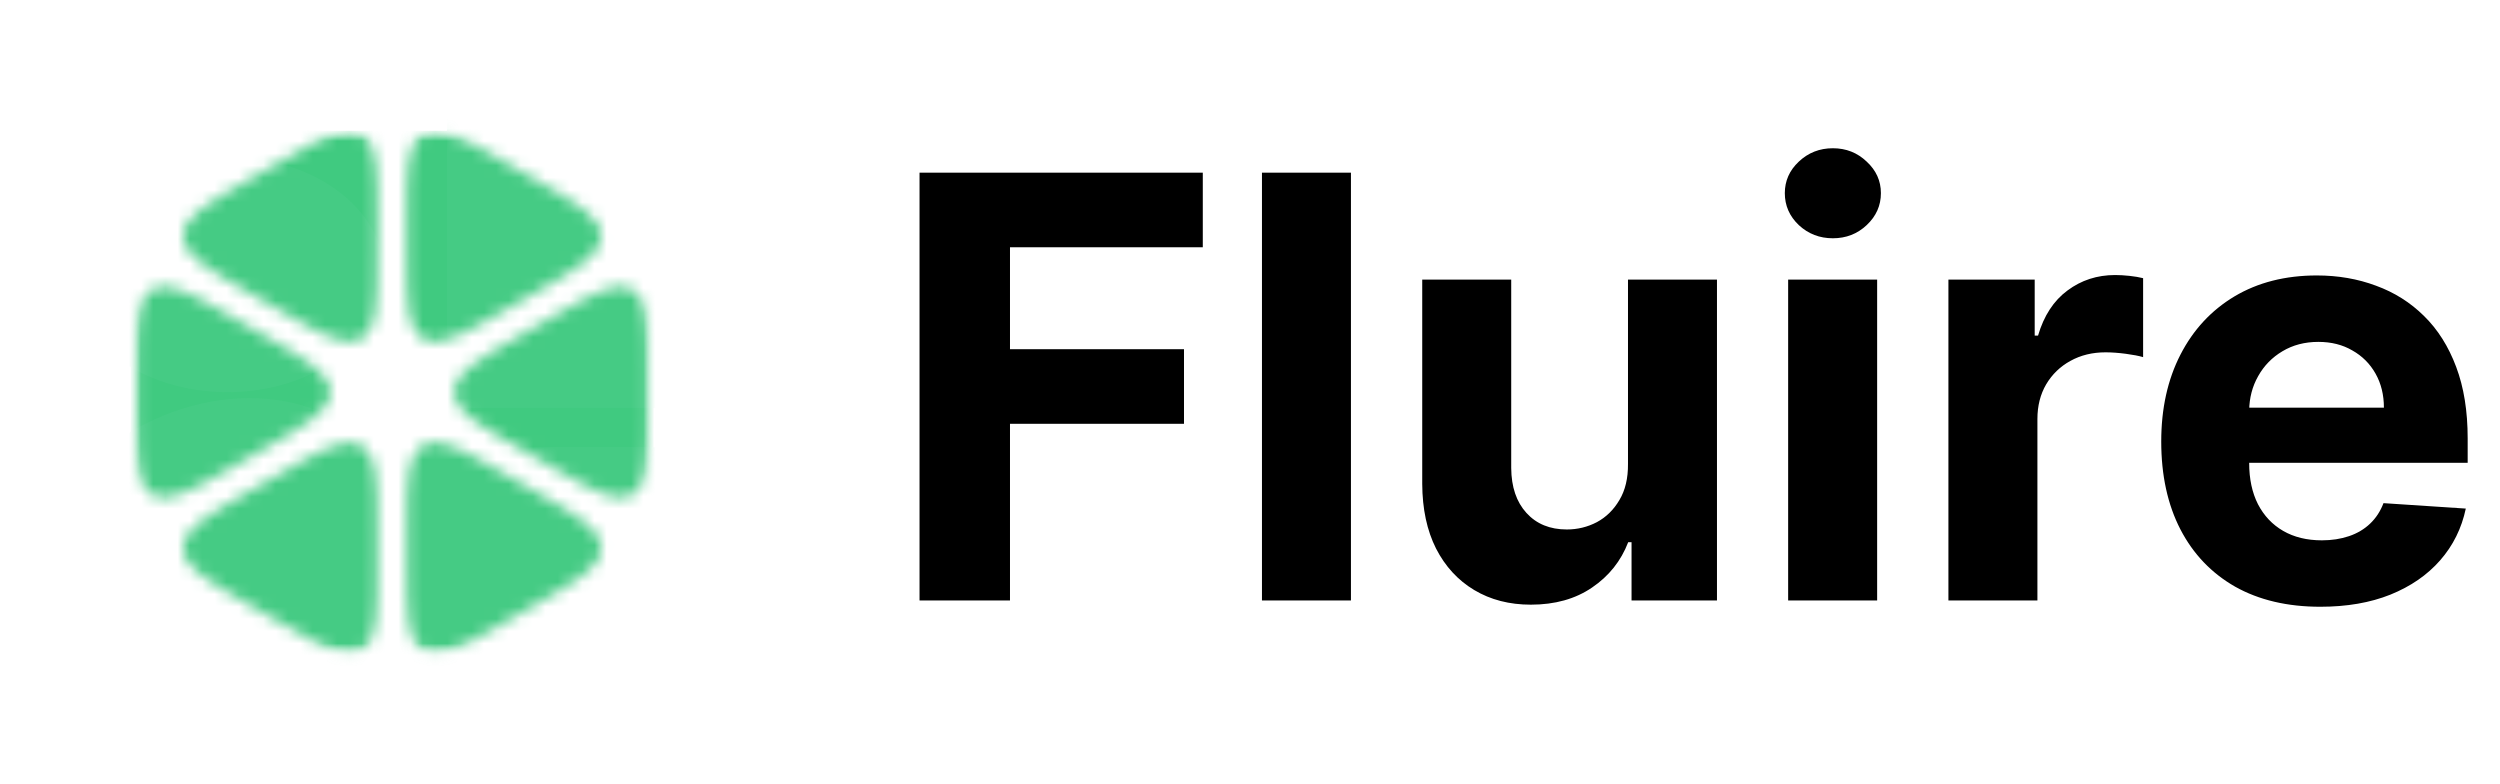 <svg width="204" height="64" viewBox="0 0 204 64" fill="none" xmlns="http://www.w3.org/2000/svg">
<mask id="mask0_62_53" style="mask-type:luminance" maskUnits="userSpaceOnUse" x="10" y="10" width="44" height="44">
<path d="M10.667 10.667H53.333V53.333H10.667V10.667Z" fill="white"/>
</mask>
<g mask="url(#mask0_62_53)">
<mask id="mask1_62_53" style="mask-type:alpha" maskUnits="userSpaceOnUse" x="11" y="10" width="42" height="44">
<path d="M30.793 17.798C30.793 13.723 30.793 11.685 29.465 10.921C28.138 10.156 26.367 11.175 22.827 13.213L20.267 14.686C16.727 16.724 14.956 17.743 14.956 19.271C14.956 20.8 16.727 21.819 20.267 23.857L22.827 25.33C26.367 27.368 28.138 28.387 29.466 27.623C30.793 26.859 30.793 24.821 30.793 20.745L30.793 17.798ZM19.06 25.941C15.519 23.903 13.749 22.884 12.421 23.649C11.094 24.413 11.094 26.451 11.094 30.527V33.473C11.094 37.549 11.094 39.587 12.421 40.351C13.749 41.115 15.519 40.097 19.06 38.059L21.62 36.585C25.16 34.547 26.931 33.529 26.931 32C26.931 30.471 25.16 29.453 21.62 27.415L19.06 25.941ZM20.267 40.143C16.726 42.181 14.956 43.2 14.956 44.728C14.956 46.257 16.726 47.276 20.267 49.314L22.827 50.787C26.367 52.825 28.138 53.844 29.466 53.08C30.793 52.315 30.793 50.277 30.793 46.202V43.255C30.793 39.179 30.793 37.141 29.466 36.377C28.138 35.613 26.367 36.632 22.827 38.67L20.267 40.143ZM33.207 46.201C33.207 50.277 33.207 52.315 34.535 53.08C35.863 53.844 37.633 52.825 41.174 50.787L43.733 49.314C47.274 47.276 49.044 46.257 49.044 44.728C49.044 43.2 47.274 42.181 43.733 40.143L41.174 38.67C37.633 36.632 35.863 35.613 34.535 36.377C33.207 37.141 33.207 39.179 33.207 43.255V46.201ZM44.94 38.059C48.481 40.097 50.251 41.115 51.579 40.351C52.907 39.587 52.907 37.549 52.907 33.473V30.527C52.907 26.451 52.907 24.413 51.579 23.649C50.251 22.884 48.481 23.904 44.94 25.941L42.381 27.415C38.84 29.453 37.07 30.472 37.07 32C37.07 33.529 38.84 34.547 42.381 36.585L44.94 38.059ZM43.733 23.857C47.274 21.819 49.044 20.8 49.044 19.272C49.044 17.743 47.274 16.724 43.733 14.686L41.174 13.213C37.633 11.175 35.863 10.156 34.535 10.921C33.207 11.685 33.207 13.723 33.207 17.798V20.745C33.207 24.821 33.207 26.859 34.535 27.623C35.863 28.387 37.633 27.368 41.174 25.33L43.733 23.857Z" fill="white"/>
</mask>
<g mask="url(#mask1_62_53)">
<path d="M53.333 10.667H10.667V53.333H53.333V10.667Z" fill="#45CB84"/>
<path d="M53.333 10.667H10.667V53.333H53.333V10.667Z" fill="#1FC16B" fill-opacity="0.13"/>
<g filter="url(#filter0_f_62_53)">
<path d="M24.849 58.619C32.626 53.398 35.517 44.081 31.306 37.809C27.096 31.538 17.378 30.686 9.601 35.906C1.824 41.127 -1.067 50.444 3.144 56.716C7.355 62.988 17.072 63.84 24.849 58.619Z" fill="#45CB84"/>
<path d="M60.16 7.467H36.48V33.28H60.16V7.467Z" fill="#45CB84"/>
<path d="M18.56 32C25.63 32 31.36 27.702 31.36 22.4C31.36 17.098 25.63 12.8 18.56 12.8C11.491 12.8 5.76 17.098 5.76 22.4C5.76 27.702 11.491 32 18.56 32Z" fill="#45CB84"/>
<path d="M60.587 36.48H32V62.293H60.587V36.48Z" fill="#45CB84"/>
</g>
</g>
</g>
<path d="M75.034 49V14.091H98.148V20.176H82.415V28.494H96.614V34.58H82.415V49H75.034ZM110.237 14.091V49H102.976V14.091H110.237ZM132.844 37.852V22.818H140.105V49H133.134V44.244H132.861C132.27 45.778 131.287 47.011 129.912 47.943C128.548 48.875 126.884 49.341 124.918 49.341C123.168 49.341 121.628 48.943 120.298 48.148C118.969 47.352 117.929 46.222 117.179 44.756C116.44 43.29 116.065 41.534 116.054 39.489V22.818H123.315V38.193C123.327 39.739 123.741 40.96 124.56 41.858C125.378 42.756 126.474 43.205 127.849 43.205C128.724 43.205 129.543 43.006 130.304 42.608C131.065 42.199 131.679 41.597 132.145 40.801C132.622 40.006 132.855 39.023 132.844 37.852ZM145.913 49V22.818H153.175V49H145.913ZM149.561 19.443C148.482 19.443 147.555 19.085 146.783 18.369C146.021 17.642 145.641 16.773 145.641 15.761C145.641 14.761 146.021 13.903 146.783 13.188C147.555 12.46 148.482 12.097 149.561 12.097C150.641 12.097 151.561 12.46 152.322 13.188C153.095 13.903 153.482 14.761 153.482 15.761C153.482 16.773 153.095 17.642 152.322 18.369C151.561 19.085 150.641 19.443 149.561 19.443ZM158.991 49V22.818H166.031V27.386H166.304C166.781 25.761 167.582 24.534 168.707 23.704C169.832 22.864 171.128 22.443 172.594 22.443C172.957 22.443 173.349 22.466 173.77 22.511C174.19 22.557 174.56 22.619 174.878 22.699V29.142C174.537 29.04 174.065 28.949 173.463 28.869C172.861 28.79 172.31 28.75 171.81 28.75C170.741 28.75 169.787 28.983 168.946 29.449C168.116 29.903 167.457 30.54 166.969 31.358C166.491 32.176 166.253 33.119 166.253 34.188V49H158.991ZM189.345 49.511C186.652 49.511 184.334 48.966 182.391 47.875C180.459 46.773 178.97 45.216 177.925 43.205C176.879 41.182 176.357 38.79 176.357 36.028C176.357 33.335 176.879 30.972 177.925 28.938C178.97 26.903 180.442 25.318 182.339 24.182C184.249 23.046 186.487 22.477 189.055 22.477C190.783 22.477 192.391 22.756 193.879 23.312C195.379 23.858 196.686 24.682 197.8 25.784C198.925 26.886 199.8 28.273 200.425 29.943C201.05 31.602 201.362 33.545 201.362 35.773V37.767H179.254V33.267H194.527C194.527 32.222 194.3 31.296 193.845 30.489C193.391 29.682 192.76 29.051 191.953 28.597C191.158 28.131 190.232 27.898 189.175 27.898C188.072 27.898 187.095 28.153 186.243 28.665C185.402 29.165 184.743 29.841 184.266 30.693C183.788 31.534 183.544 32.472 183.533 33.506V37.784C183.533 39.08 183.771 40.199 184.249 41.142C184.737 42.085 185.425 42.812 186.311 43.324C187.197 43.835 188.249 44.091 189.464 44.091C190.271 44.091 191.01 43.977 191.68 43.75C192.351 43.523 192.925 43.182 193.402 42.727C193.879 42.273 194.243 41.716 194.493 41.057L201.209 41.5C200.868 43.114 200.169 44.523 199.112 45.727C198.067 46.92 196.714 47.852 195.055 48.523C193.408 49.182 191.504 49.511 189.345 49.511Z" fill="black"/>
<defs>
<filter id="filter0_f_62_53" x="-158.791" y="-152.533" width="379.377" height="374.827" filterUnits="userSpaceOnUse" color-interpolation-filters="sRGB">
<feFlood flood-opacity="0" result="BackgroundImageFix"/>
<feBlend mode="normal" in="SourceGraphic" in2="BackgroundImageFix" result="shape"/>
<feGaussianBlur stdDeviation="80" result="effect1_foregroundBlur_62_53"/>
</filter>
</defs>
</svg>
